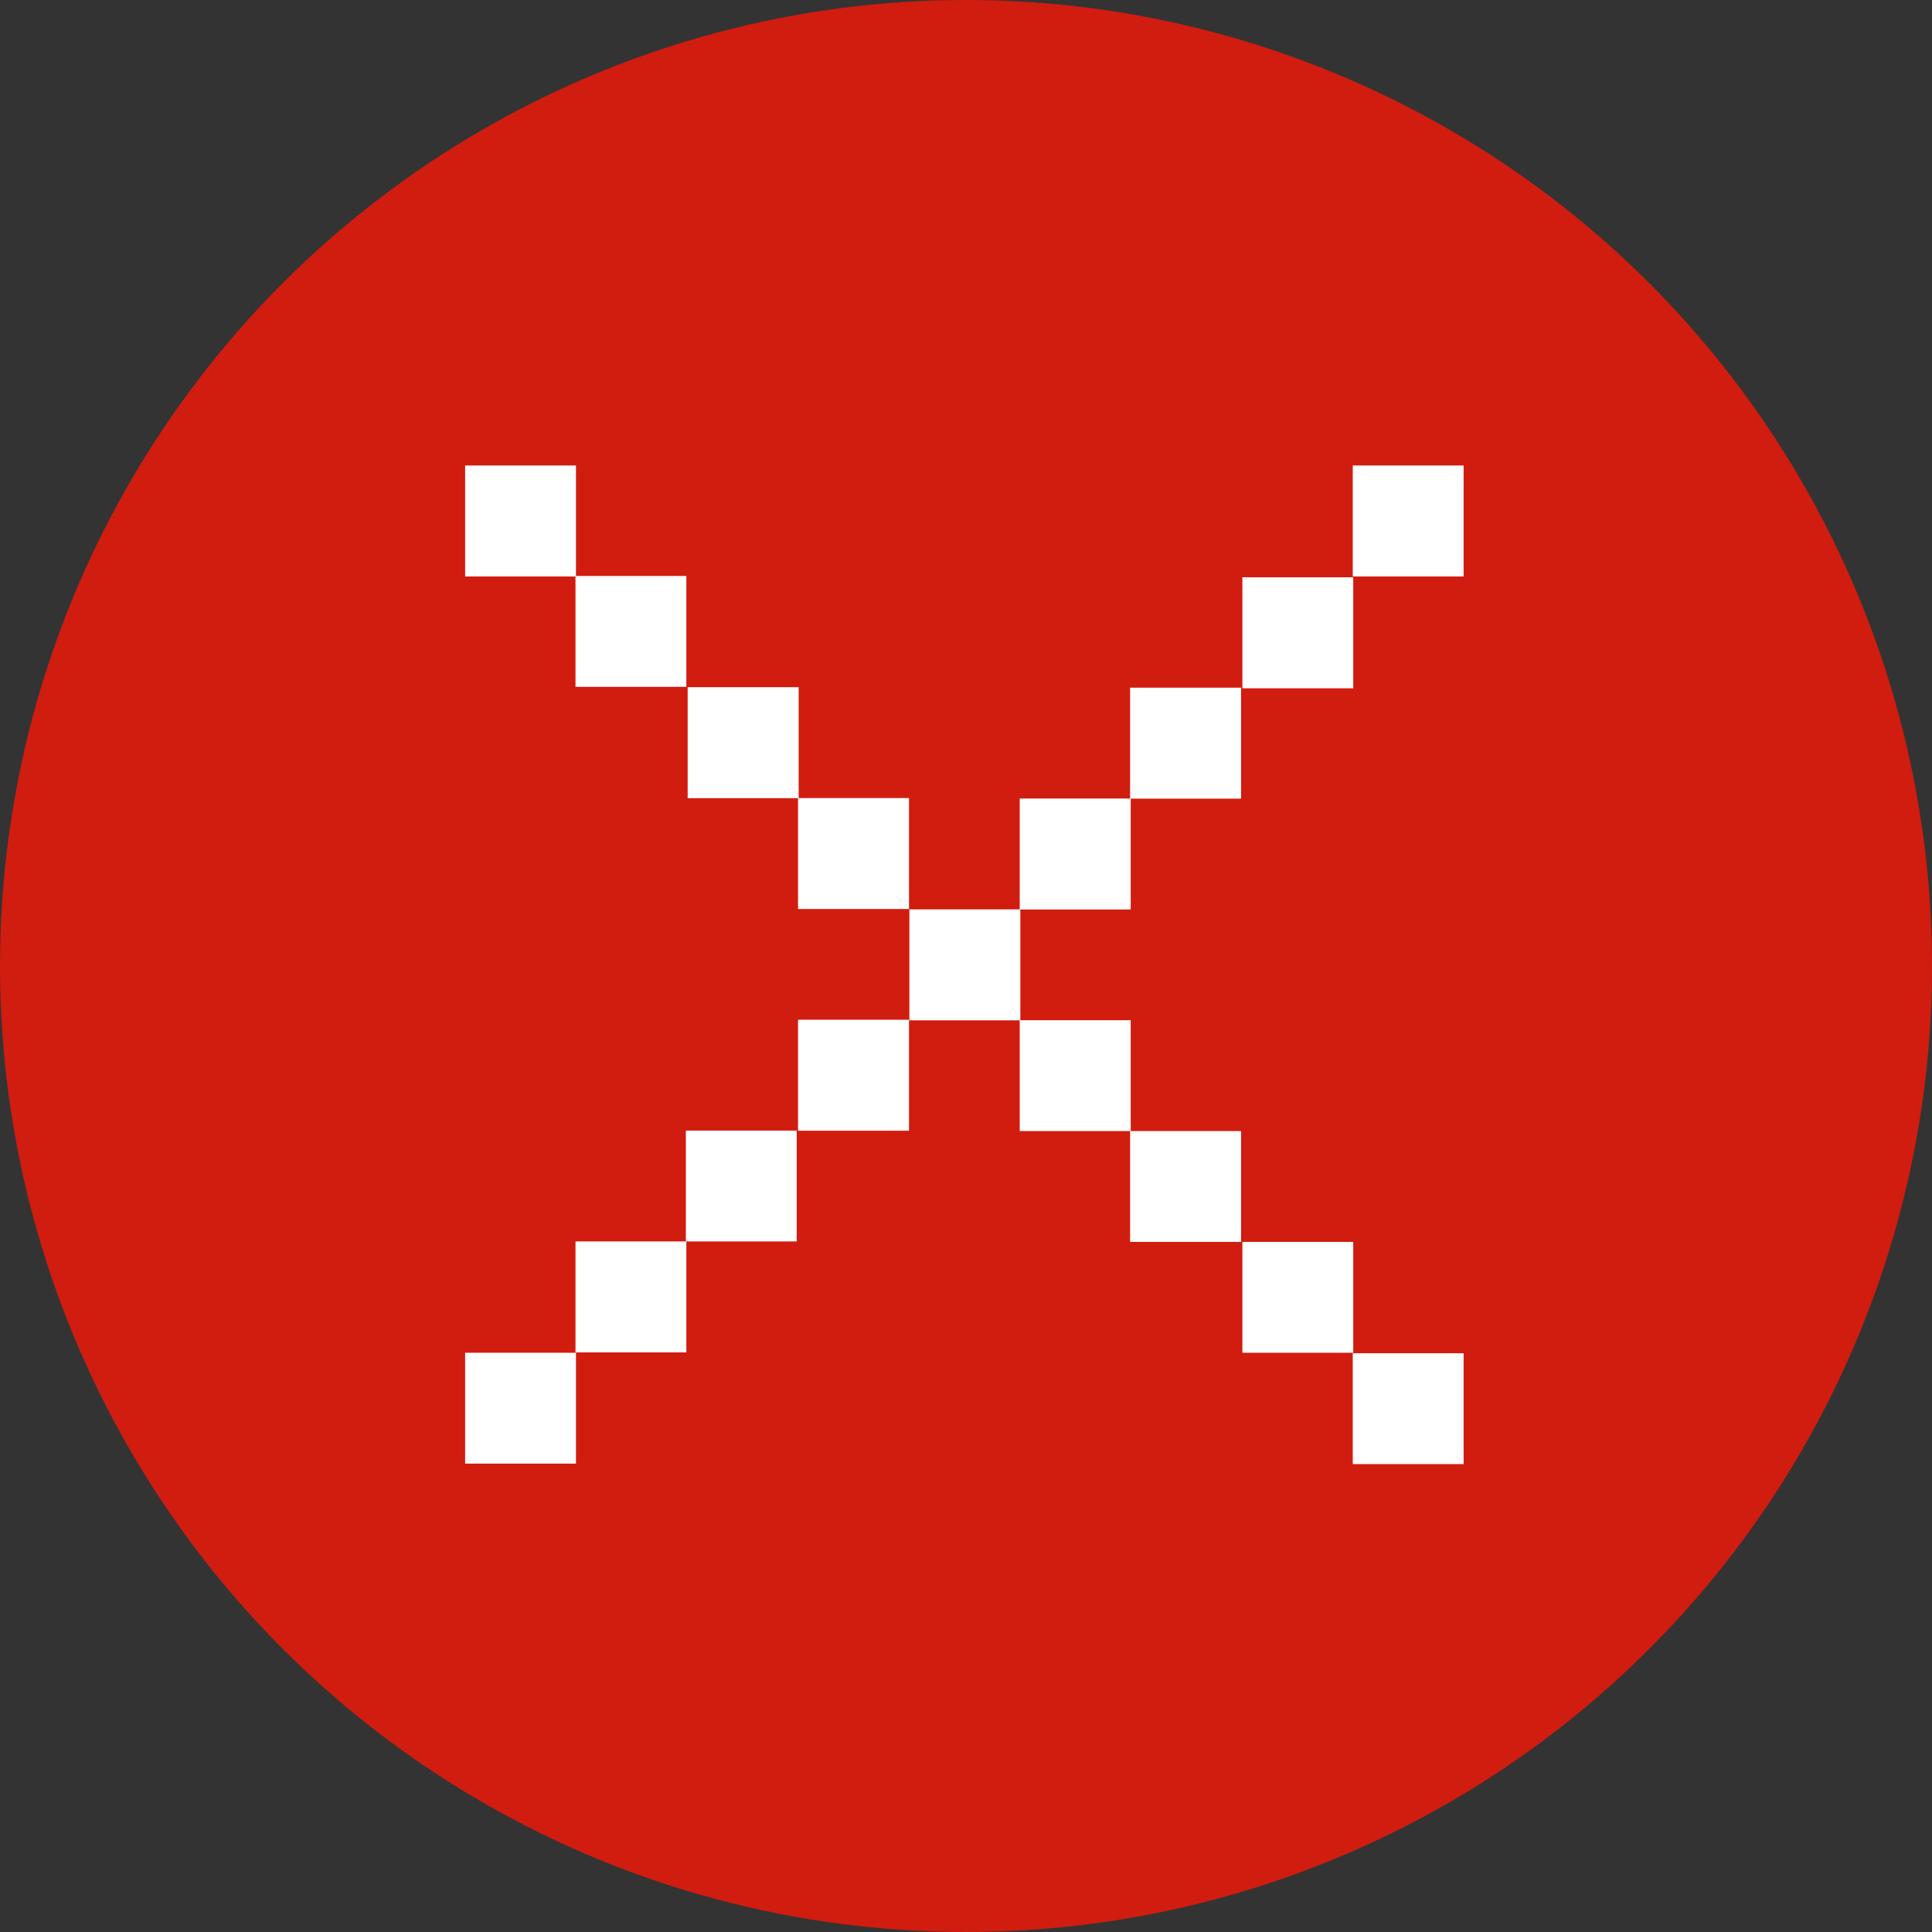 <svg width="16" height="16" viewBox="0 0 16 16" fill="none" xmlns="http://www.w3.org/2000/svg">
<rect x="0" y="0" width="16" height="16" fill="#333333" stroke="none"/>
<circle cx="8" cy="8" r="8" fill="#D11C10"/>
<path d="M3.852 11.203H4.77V12.121H3.852V11.203Z" fill="white"/>
<path d="M5.68 9.363H6.598V10.281H5.68V9.363Z" fill="white"/>
<path d="M4.766 10.281H5.684V11.2H4.766V10.281Z" fill="white"/>
<path d="M7.531 7.531H8.45V8.45H7.531V7.531Z" fill="white"/>
<path d="M6.609 8.445H7.528V9.364H6.609V8.445Z" fill="white"/>
<path d="M8.445 6.613H9.364V7.532H8.445V6.613Z" fill="white"/>
<path d="M10.289 4.781H11.207V5.7H10.289V4.781Z" fill="white"/>
<path d="M11.203 3.855H12.121V4.774H11.203V3.855Z" fill="white"/>
<path d="M9.359 5.695H10.278V6.614H9.359V5.695Z" fill="white"/>
<path d="M4.766 4.77H5.684V5.688H4.766V4.77Z" fill="white"/>
<path d="M6.609 6.609H7.528V7.528H6.609V6.609Z" fill="white"/>
<path d="M5.695 5.691H6.614V6.61H5.695V5.691Z" fill="white"/>
<path d="M8.445 8.449H9.364V9.367H8.445V8.449Z" fill="white"/>
<path d="M3.852 3.855H4.77V4.774H3.852V3.855Z" fill="white"/>
<path d="M9.359 9.367H10.278V10.285H9.359V9.367Z" fill="white"/>
<path d="M11.203 11.207H12.121V12.125H11.203V11.207Z" fill="white"/>
<path d="M10.289 10.285H11.207V11.203H10.289V10.285Z" fill="white"/>
</svg>
